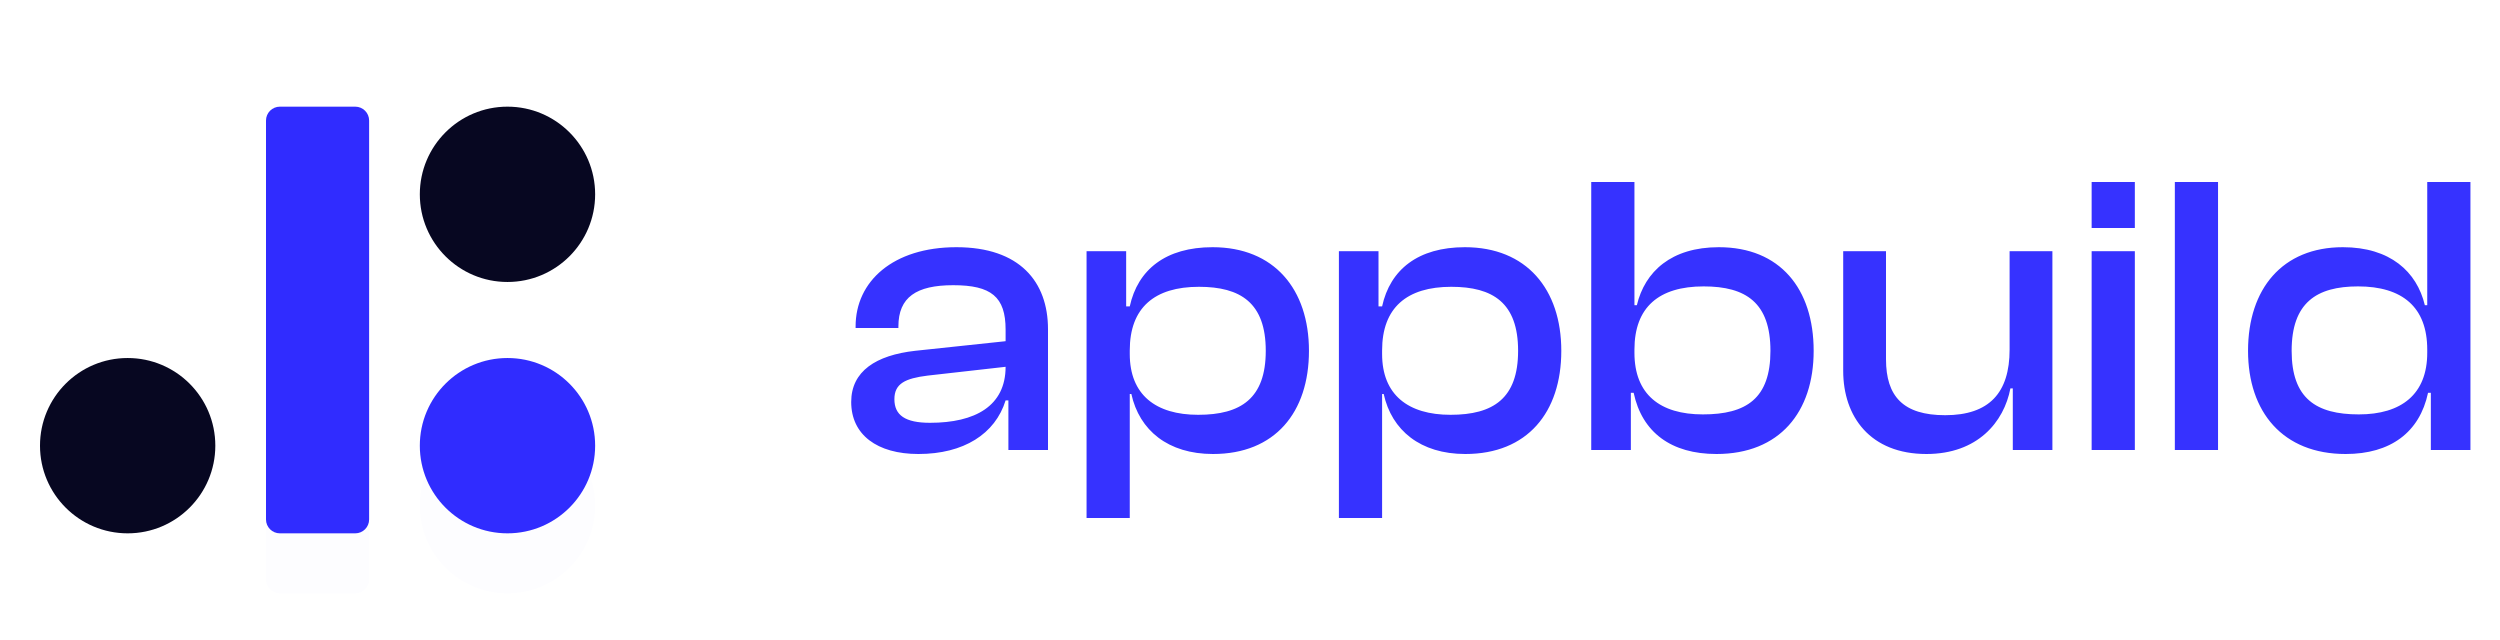 <svg width="125" height="32" viewBox="0 0 125 32" fill="none" xmlns="http://www.w3.org/2000/svg">
<g clip-path="url(#clip0_588_15)">
<g filter="url(#filter0_d_588_15)">
<path d="M17.762 5.333H13.995C13.611 5.333 13.3 5.644 13.3 6.027V25.973C13.3 26.356 13.611 26.667 13.995 26.667H17.762C18.146 26.667 18.456 26.356 18.456 25.973V6.027C18.456 5.644 18.146 5.333 17.762 5.333Z" fill="#302CFF" fill-opacity="0.01"/>
</g>
<path d="M17.762 5.333H13.995C13.611 5.333 13.3 5.644 13.3 6.027V25.973C13.3 26.356 13.611 26.667 13.995 26.667H17.762C18.146 26.667 18.456 26.356 18.456 25.973V6.027C18.456 5.644 18.146 5.333 17.762 5.333Z" fill="#302CFF"/>
<g filter="url(#filter1_d_588_15)">
<path d="M25.374 26.667C27.795 26.667 29.757 24.704 29.757 22.284C29.757 19.863 27.795 17.901 25.374 17.901C22.953 17.901 20.991 19.863 20.991 22.284C20.991 24.704 22.953 26.667 25.374 26.667Z" fill="#302CFF" fill-opacity="0.01"/>
</g>
<path d="M25.374 26.667C27.795 26.667 29.757 24.704 29.757 22.284C29.757 19.863 27.795 17.901 25.374 17.901C22.953 17.901 20.991 19.863 20.991 22.284C20.991 24.704 22.953 26.667 25.374 26.667Z" fill="#302CFF"/>
<path d="M25.374 14.099C27.795 14.099 29.757 12.137 29.757 9.716C29.757 7.296 27.795 5.333 25.374 5.333C22.953 5.333 20.991 7.296 20.991 9.716C20.991 12.137 22.953 14.099 25.374 14.099Z" fill="#070721"/>
<path d="M6.383 26.667C8.803 26.667 10.766 24.704 10.766 22.284C10.766 19.863 8.803 17.901 6.383 17.901C3.962 17.901 2 19.863 2 22.284C2 24.704 3.962 26.667 6.383 26.667Z" fill="#070721"/>
</g>
<path d="M45.92 22.7C43.86 22.7 42.56 21.74 42.56 20.1C42.56 18.56 43.8 17.76 45.76 17.54L50.28 17.06V16.48C50.28 14.84 49.56 14.26 47.66 14.26C45.82 14.26 44.92 14.86 44.92 16.32V16.4H42.78V16.32C42.78 14.06 44.66 12.36 47.82 12.36C50.98 12.36 52.4 14.08 52.4 16.46V22.5H50.42V20.02H50.28C49.76 21.7 48.18 22.7 45.92 22.7ZM44.72 19.96C44.72 20.76 45.26 21.14 46.5 21.14C48.76 21.14 50.28 20.3 50.28 18.34L46.38 18.78C45.26 18.92 44.72 19.18 44.72 19.96ZM56.488 25.9H54.328V12.56H56.308V15.32H56.488C56.888 13.48 58.288 12.36 60.628 12.36C63.708 12.36 65.448 14.46 65.448 17.54C65.448 20.62 63.748 22.7 60.648 22.7C58.408 22.7 56.968 21.52 56.568 19.7H56.488V25.9ZM56.488 17.7C56.488 19.74 57.788 20.74 59.908 20.74C62.048 20.74 63.288 19.92 63.288 17.54C63.288 15.14 62.028 14.34 59.948 14.34C57.728 14.34 56.488 15.38 56.488 17.52V17.7ZM69.105 25.9H66.945V12.56H68.925V15.32H69.105C69.505 13.48 70.905 12.36 73.245 12.36C76.325 12.36 78.065 14.46 78.065 17.54C78.065 20.62 76.365 22.7 73.265 22.7C71.025 22.7 69.585 21.52 69.185 19.7H69.105V25.9ZM69.105 17.7C69.105 19.74 70.405 20.74 72.525 20.74C74.665 20.74 75.905 19.92 75.905 17.54C75.905 15.14 74.645 14.34 72.565 14.34C70.345 14.34 69.105 15.38 69.105 17.52V17.7ZM81.543 22.5H79.562V9.1H81.722V15.26H81.843C82.243 13.58 83.562 12.36 85.942 12.36C89.002 12.36 90.683 14.44 90.683 17.54C90.683 20.6 88.983 22.7 85.823 22.7C83.562 22.7 82.103 21.62 81.683 19.64H81.543V22.5ZM81.722 17.64C81.722 19.72 83.002 20.72 85.142 20.72C87.323 20.72 88.522 19.92 88.522 17.54C88.522 15.14 87.302 14.32 85.183 14.32C82.942 14.32 81.722 15.36 81.722 17.48V17.64ZM96.32 22.7C93.52 22.7 92.16 20.84 92.16 18.54V12.56H94.3V17.96C94.3 19.82 95.16 20.76 97.26 20.76C99.46 20.76 100.48 19.64 100.48 17.48V12.56H102.62V22.5H100.64V19.42H100.52C100.2 21.1 98.88 22.7 96.32 22.7ZM106.742 11.4H104.582V9.1H106.742V11.4ZM106.742 22.5H104.582V12.56H106.742V22.5ZM110.902 22.5H108.742V9.1H110.902V22.5ZM117.282 22.7C114.142 22.7 112.402 20.6 112.402 17.54C112.402 14.44 114.122 12.36 117.142 12.36C119.502 12.36 120.842 13.58 121.242 15.26H121.362V9.1H123.522V22.5H121.542V19.64H121.402C120.982 21.62 119.522 22.7 117.282 22.7ZM114.582 17.54C114.582 19.92 115.802 20.72 117.942 20.72C120.062 20.72 121.362 19.72 121.362 17.64V17.48C121.362 15.36 120.122 14.32 117.902 14.32C115.822 14.32 114.582 15.14 114.582 17.54Z" fill="#3632FF"/>
<defs>
<filter id="filter0_d_588_15" x="5.3" y="0.333" width="21.156" height="37.333" filterUnits="userSpaceOnUse" color-interpolation-filters="sRGB">
<feFlood flood-opacity="0" result="BackgroundImageFix"/>
<feColorMatrix in="SourceAlpha" type="matrix" values="0 0 0 0 0 0 0 0 0 0 0 0 0 0 0 0 0 0 127 0" result="hardAlpha"/>
<feOffset dy="3"/>
<feGaussianBlur stdDeviation="4"/>
<feColorMatrix type="matrix" values="0 0 0 0 0.187 0 0 0 0 0.171 0 0 0 0 1 0 0 0 0.2 0"/>
<feBlend mode="normal" in2="BackgroundImageFix" result="effect1_dropShadow_588_15"/>
<feBlend mode="normal" in="SourceGraphic" in2="effect1_dropShadow_588_15" result="shape"/>
</filter>
<filter id="filter1_d_588_15" x="12.991" y="12.901" width="24.765" height="24.766" filterUnits="userSpaceOnUse" color-interpolation-filters="sRGB">
<feFlood flood-opacity="0" result="BackgroundImageFix"/>
<feColorMatrix in="SourceAlpha" type="matrix" values="0 0 0 0 0 0 0 0 0 0 0 0 0 0 0 0 0 0 127 0" result="hardAlpha"/>
<feOffset dy="3"/>
<feGaussianBlur stdDeviation="4"/>
<feColorMatrix type="matrix" values="0 0 0 0 0.187 0 0 0 0 0.171 0 0 0 0 1 0 0 0 0.2 0"/>
<feBlend mode="normal" in2="BackgroundImageFix" result="effect1_dropShadow_588_15"/>
<feBlend mode="normal" in="SourceGraphic" in2="effect1_dropShadow_588_15" result="shape"/>
</filter>
<clipPath id="clip0_588_15">
<rect width="32" height="32" fill="white"/>
</clipPath>
</defs>
</svg>
